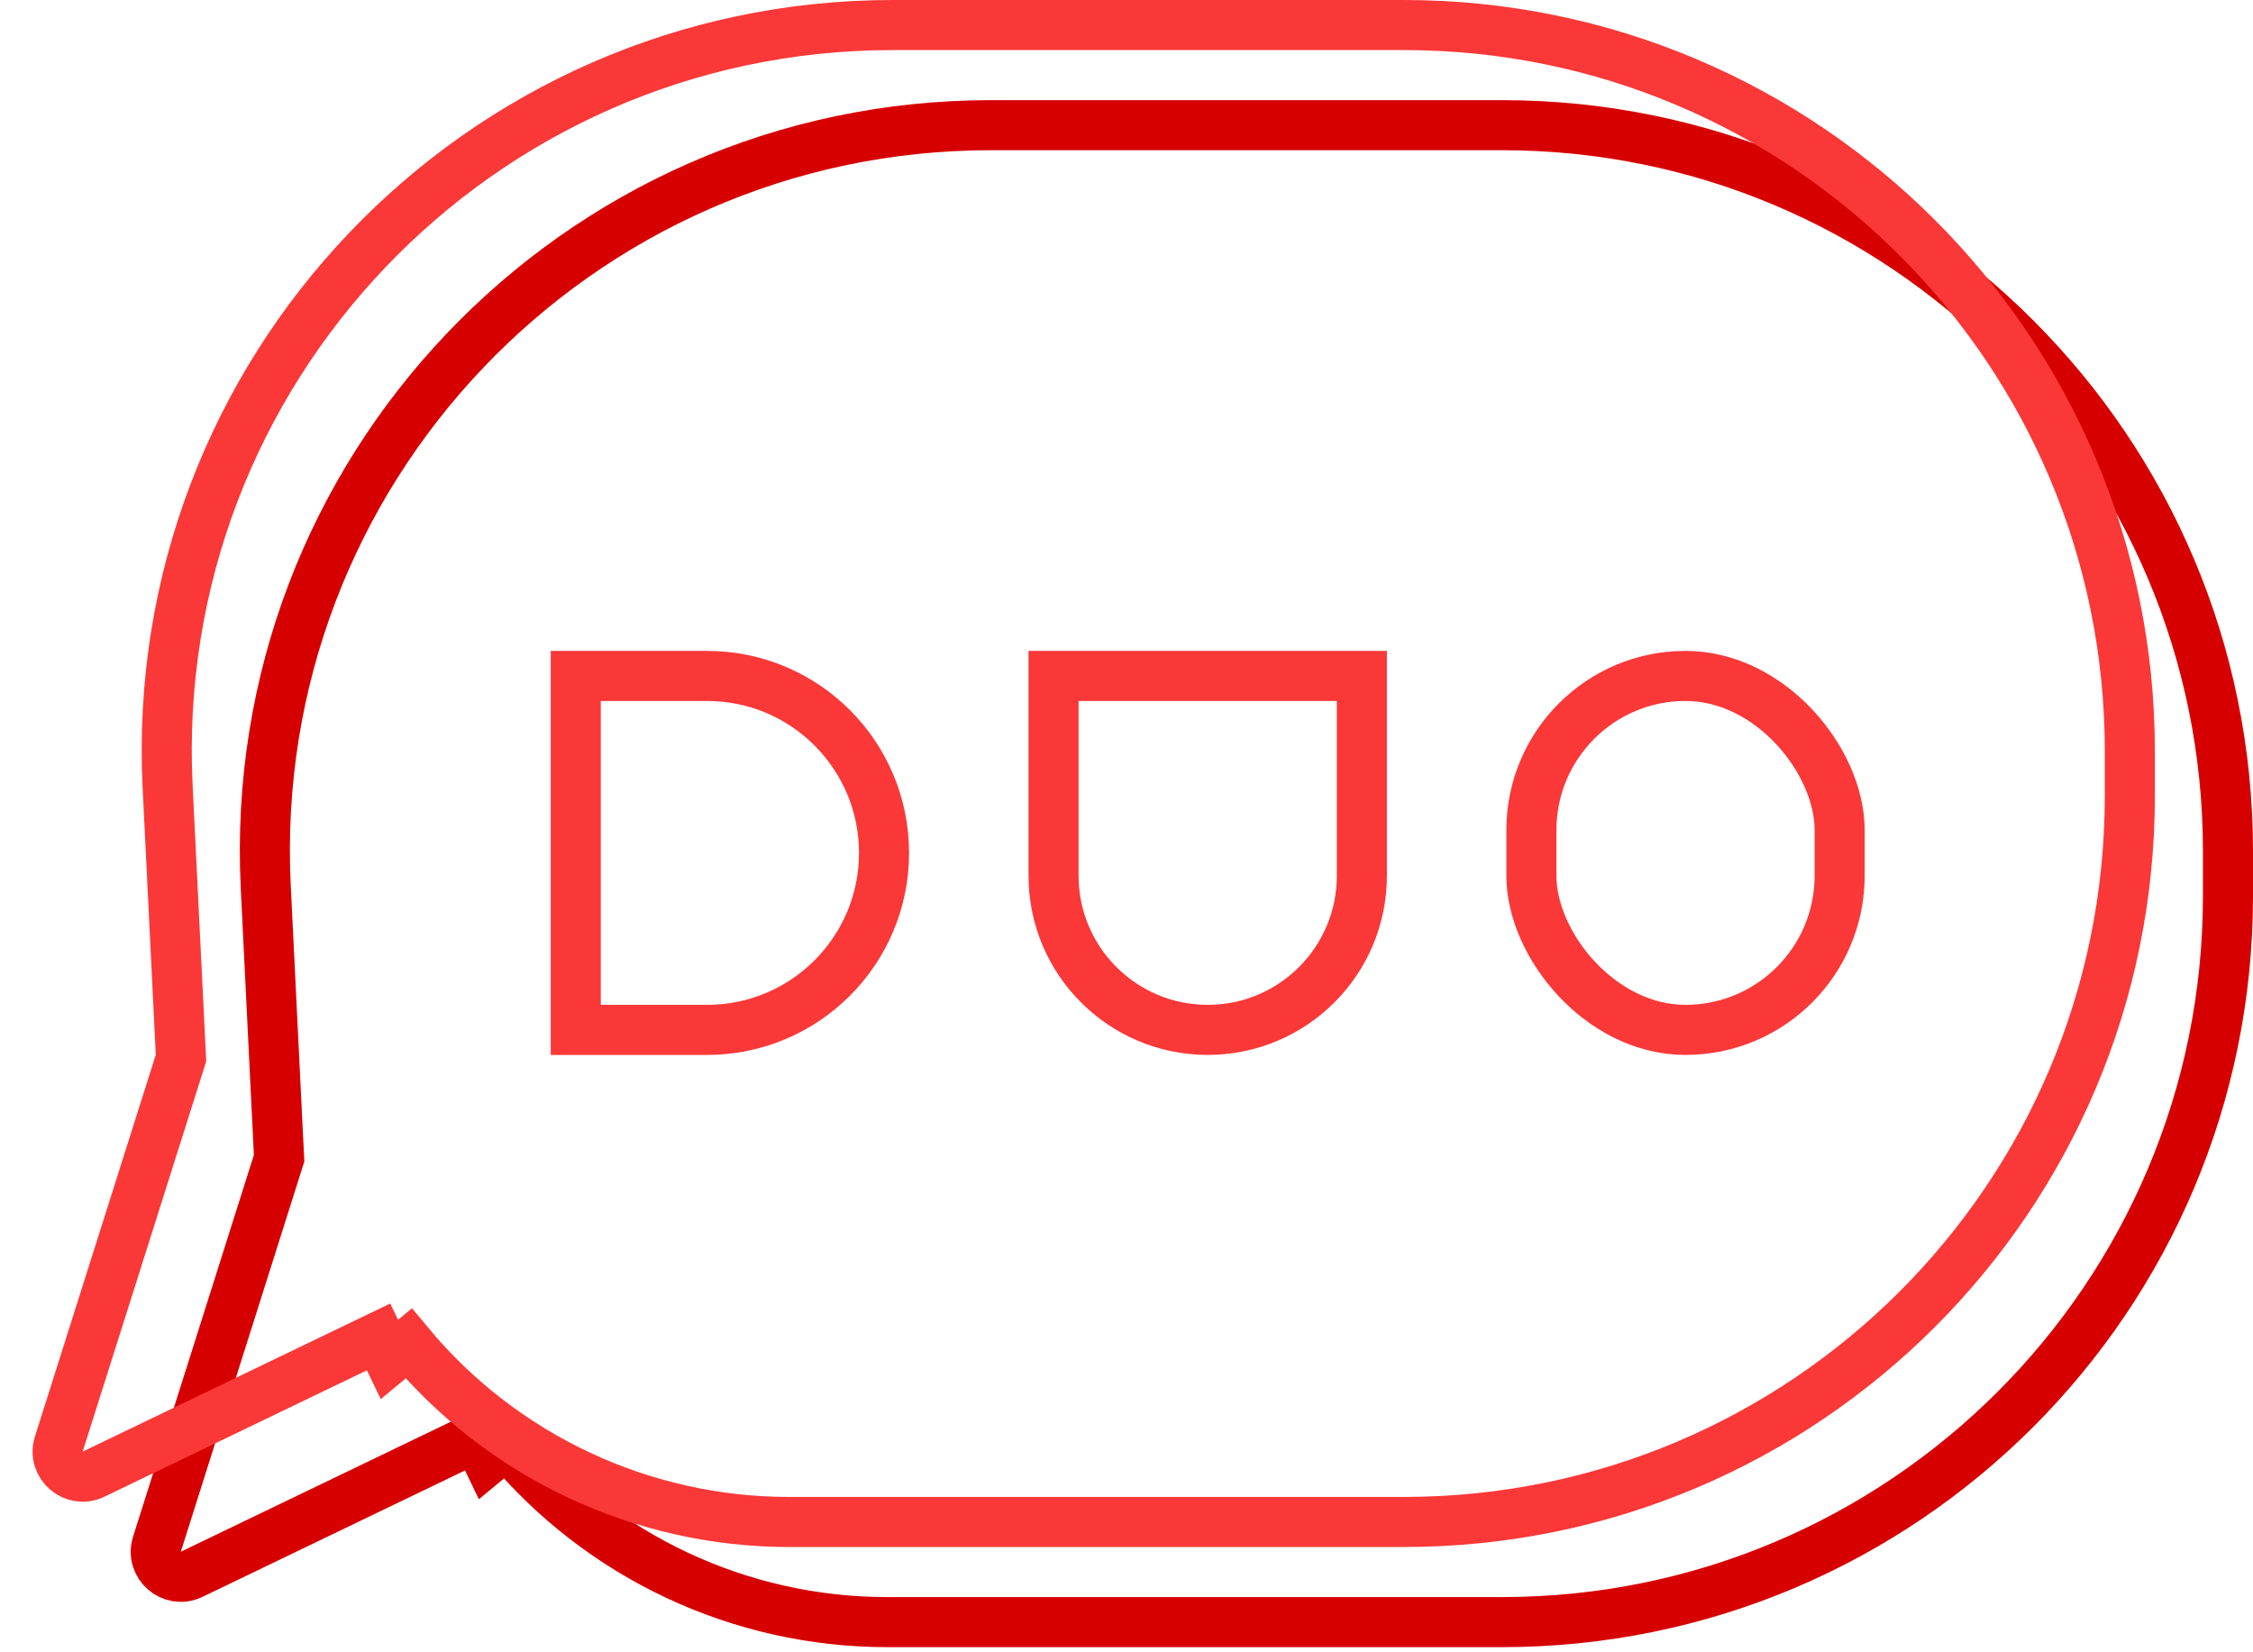 <svg width="45" height="33" viewBox="0 0 45 33" fill="none" xmlns="http://www.w3.org/2000/svg">
<path d="M5.548 23.217L5.575 23.131L5.57 23.041L5.308 17.713C4.9 9.435 11.502 2.5 19.791 2.5H30C38.008 2.5 44.5 8.992 44.5 17V17.896C44.5 25.905 38.008 32.397 30 32.397H18.553H17.718C14.782 32.397 11.999 31.09 10.123 28.832L9.738 29.151L9.521 28.701L3.828 31.442C3.433 31.632 3.003 31.258 3.135 30.84L5.548 23.217Z" stroke="#D70000"/>
<path d="M3.588 21.217L3.615 21.131L3.611 21.041L3.348 15.713C2.941 7.435 9.543 0.5 17.831 0.5H28.04C36.049 0.5 42.54 6.992 42.54 15V15.896C42.54 23.905 36.049 30.397 28.04 30.397H16.594H15.759C12.823 30.397 10.039 29.09 8.163 26.832L7.778 27.151L7.561 26.701L1.869 29.442C1.474 29.632 1.043 29.258 1.175 28.84L3.588 21.217Z" stroke="#FA3838"/>
<path d="M11.5 13.5H14.123C16.075 13.5 17.657 15.082 17.657 17.035C17.657 18.986 16.075 20.569 14.123 20.569H11.5V13.5Z" stroke="#FA3838"/>
<rect x="30.587" y="13.5" width="6.157" height="7.069" rx="3.079" stroke="#FA3838"/>
<path d="M21.043 13.5H27.201V17.49C27.201 19.191 25.822 20.569 24.122 20.569C22.422 20.569 21.043 19.191 21.043 17.49V13.5Z" stroke="#FA3838"/>
</svg>
